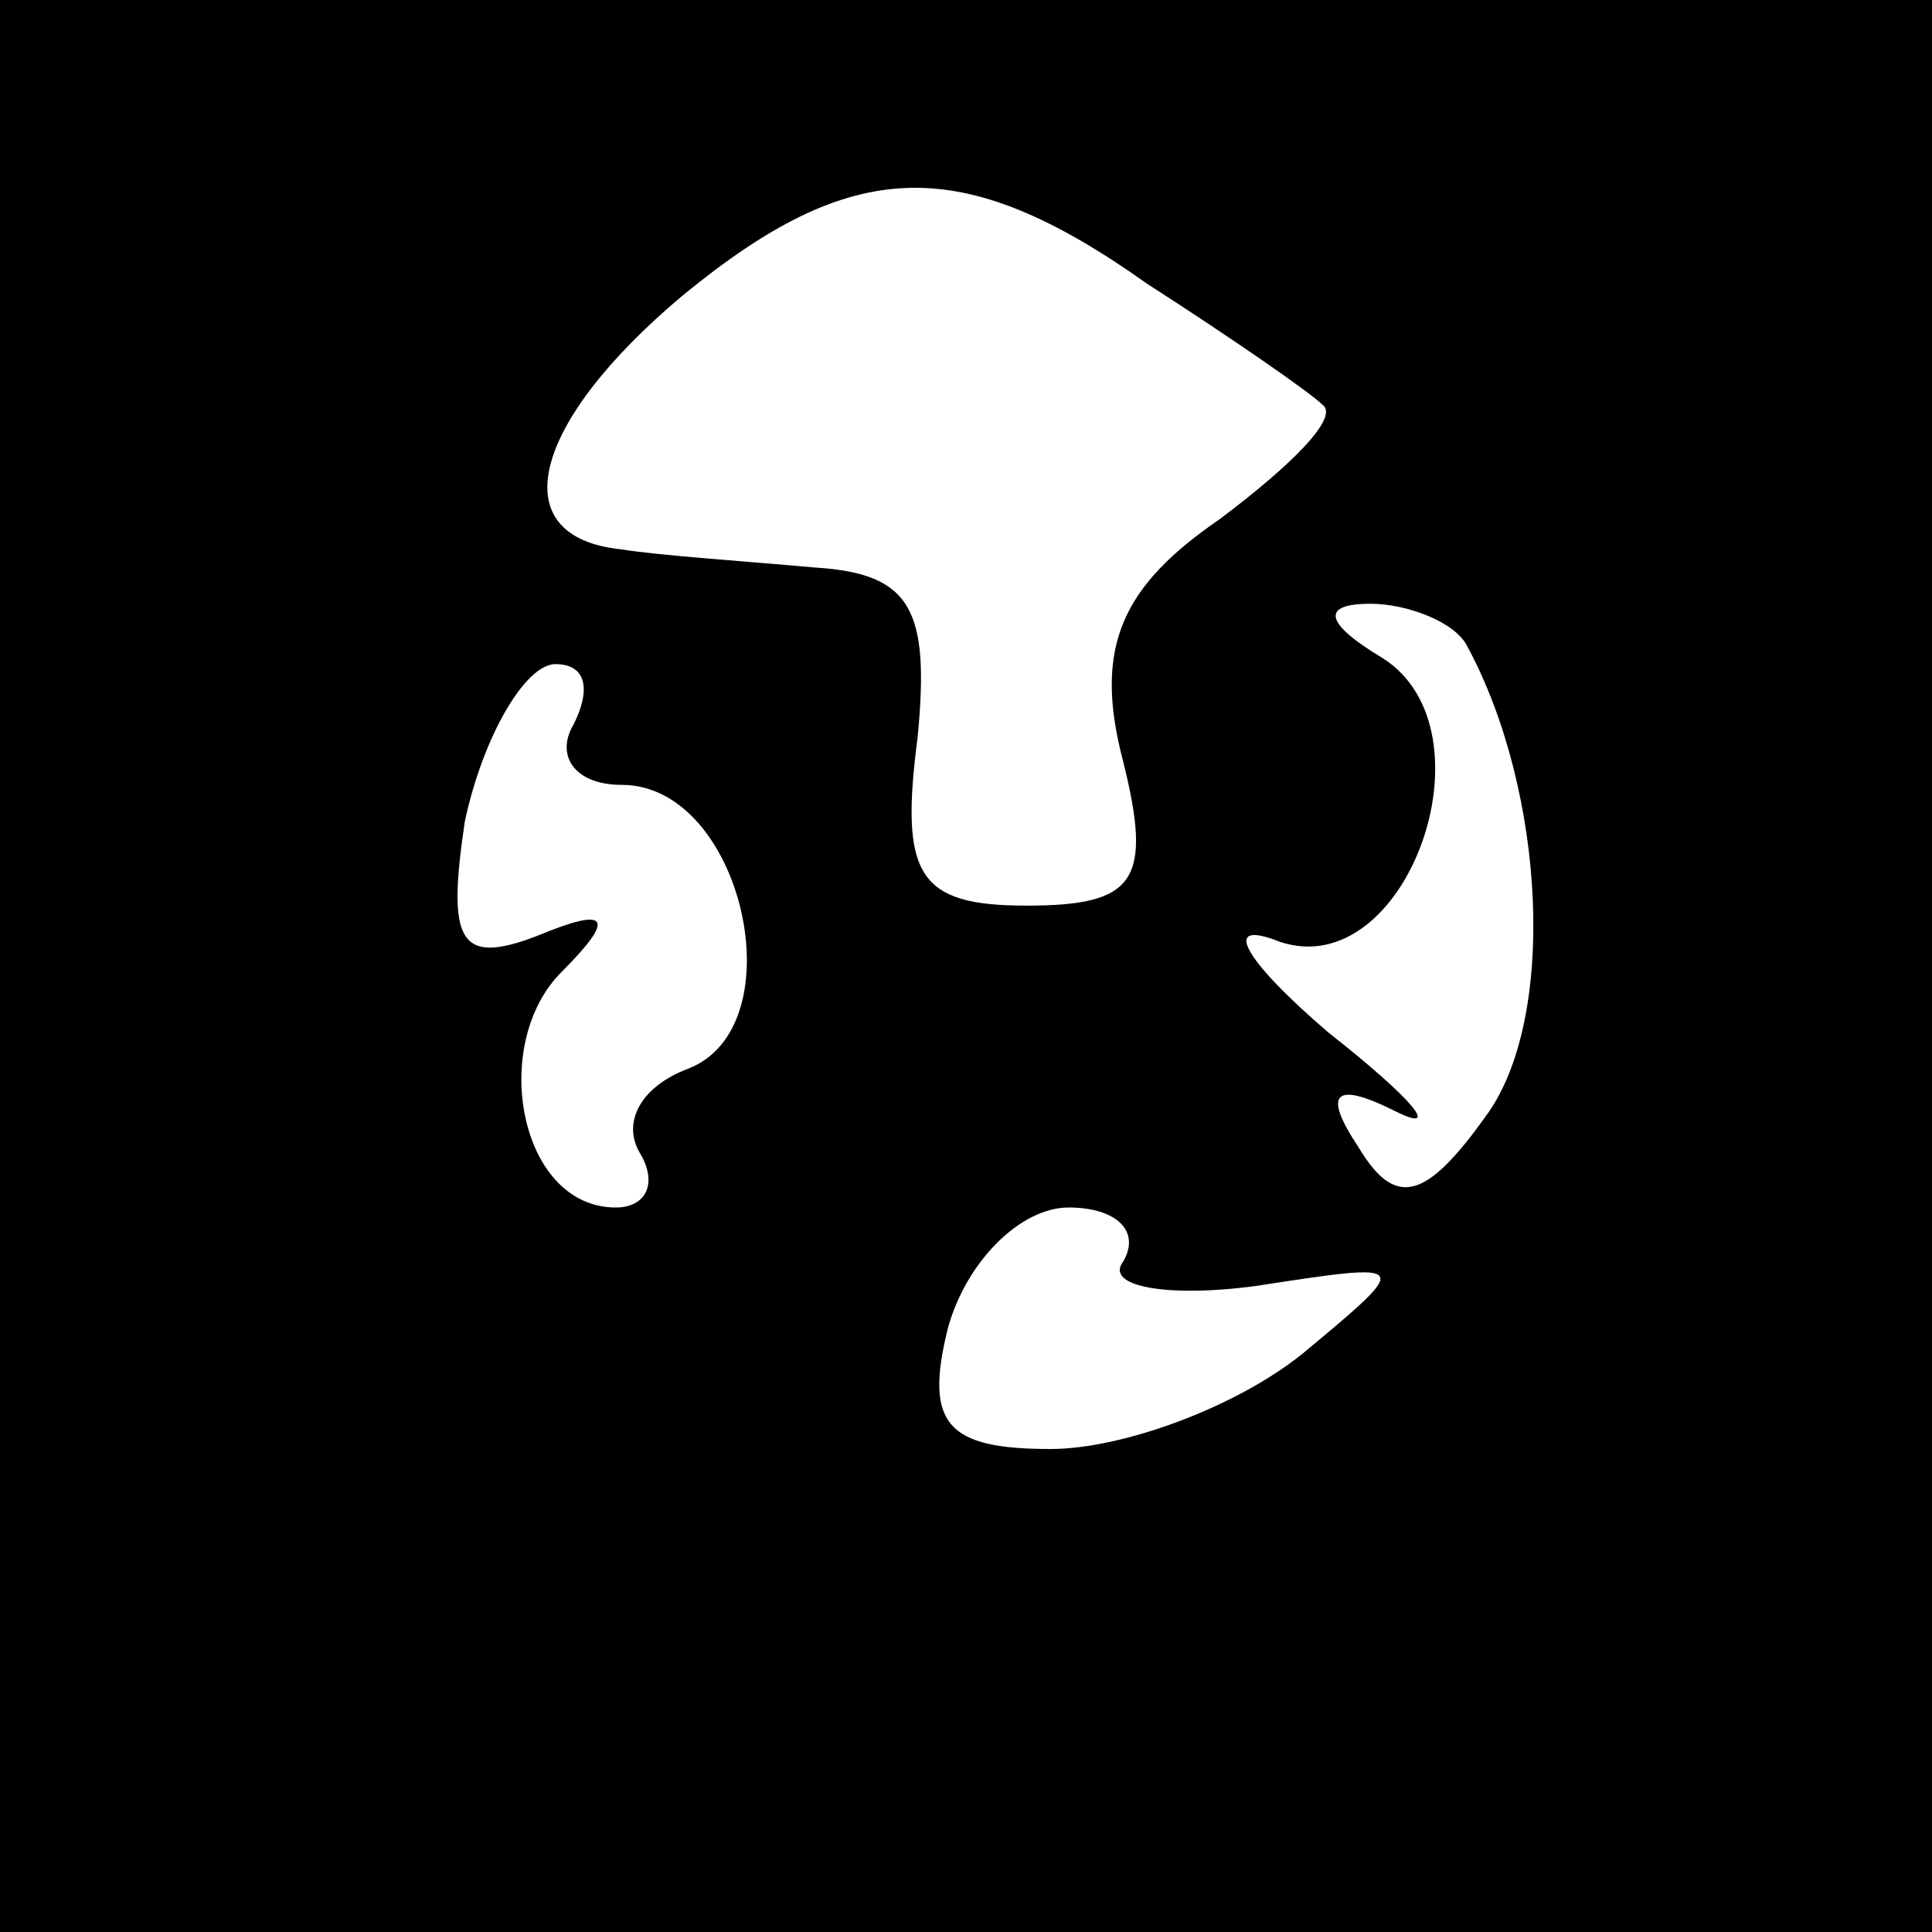 <?xml version="1.0" standalone="no"?>
<!DOCTYPE svg PUBLIC "-//W3C//DTD SVG 20010904//EN"
 "http://www.w3.org/TR/2001/REC-SVG-20010904/DTD/svg10.dtd">
<svg version="1.0" xmlns="http://www.w3.org/2000/svg"
 width="32pt" height="32pt" viewBox="0 0 32 32"
 preserveAspectRatio="xMidYMid meet">
<rect x="0" y="0" width="32" height="32" fill="#808080" stroke="none"/>
<g transform="translate(0,32) scale(0.1,-0.1)"
fill="#000000" stroke="none">
<path fill="#000000" stroke="none" d="M0 160 l0 -160 160 0 160 0 0 160 0
160 -160 0 -160 0 0 -160z"/>
<path fill="#ffffff" stroke="none" d="M190 273 c14 -9 27 -18 29 -20 3 -2 -5
-10 -17 -19 -16 -11 -21 -21 -16 -40 5 -20 2 -24 -16 -24 -18 0 -21 5 -18 28
2 21 -1 27 -17 28 -11 1 -26 2 -32 3 -20 2 -15 21 10 42 28 23 46 24 77 2z"/>
<path fill="#ffffff" stroke="none" d="M243 213 c13 -24 15 -62 3 -78 -10 -14
-15 -15 -21 -5 -6 9 -4 11 6 6 8 -4 3 2 -11 13 -14 12 -18 19 -8 15 21 -7 36
35 17 47 -10 6 -10 9 -2 9 6 0 14 -3 16 -7z"/>
<path fill="#ffffff" stroke="none" d="M95 200 c-3 -5 0 -10 8 -10 20 0 29
-40 11 -47 -8 -3 -11 -9 -8 -14 3 -5 1 -9 -4 -9 -16 0 -21 27 -9 39 9 9 8 11
-4 6 -13 -5 -15 -1 -12 19 3 14 10 26 15 26 5 0 6 -4 3 -10z"/>
<path fill="#ffffff" stroke="none" d="M186 111 c-3 -4 7 -6 22 -4 26 4 26 4
8 -11 -11 -9 -30 -16 -42 -16 -17 0 -21 4 -17 20 3 11 12 20 20 20 8 0 12 -4
9 -9z"/>
</g>
</svg>
